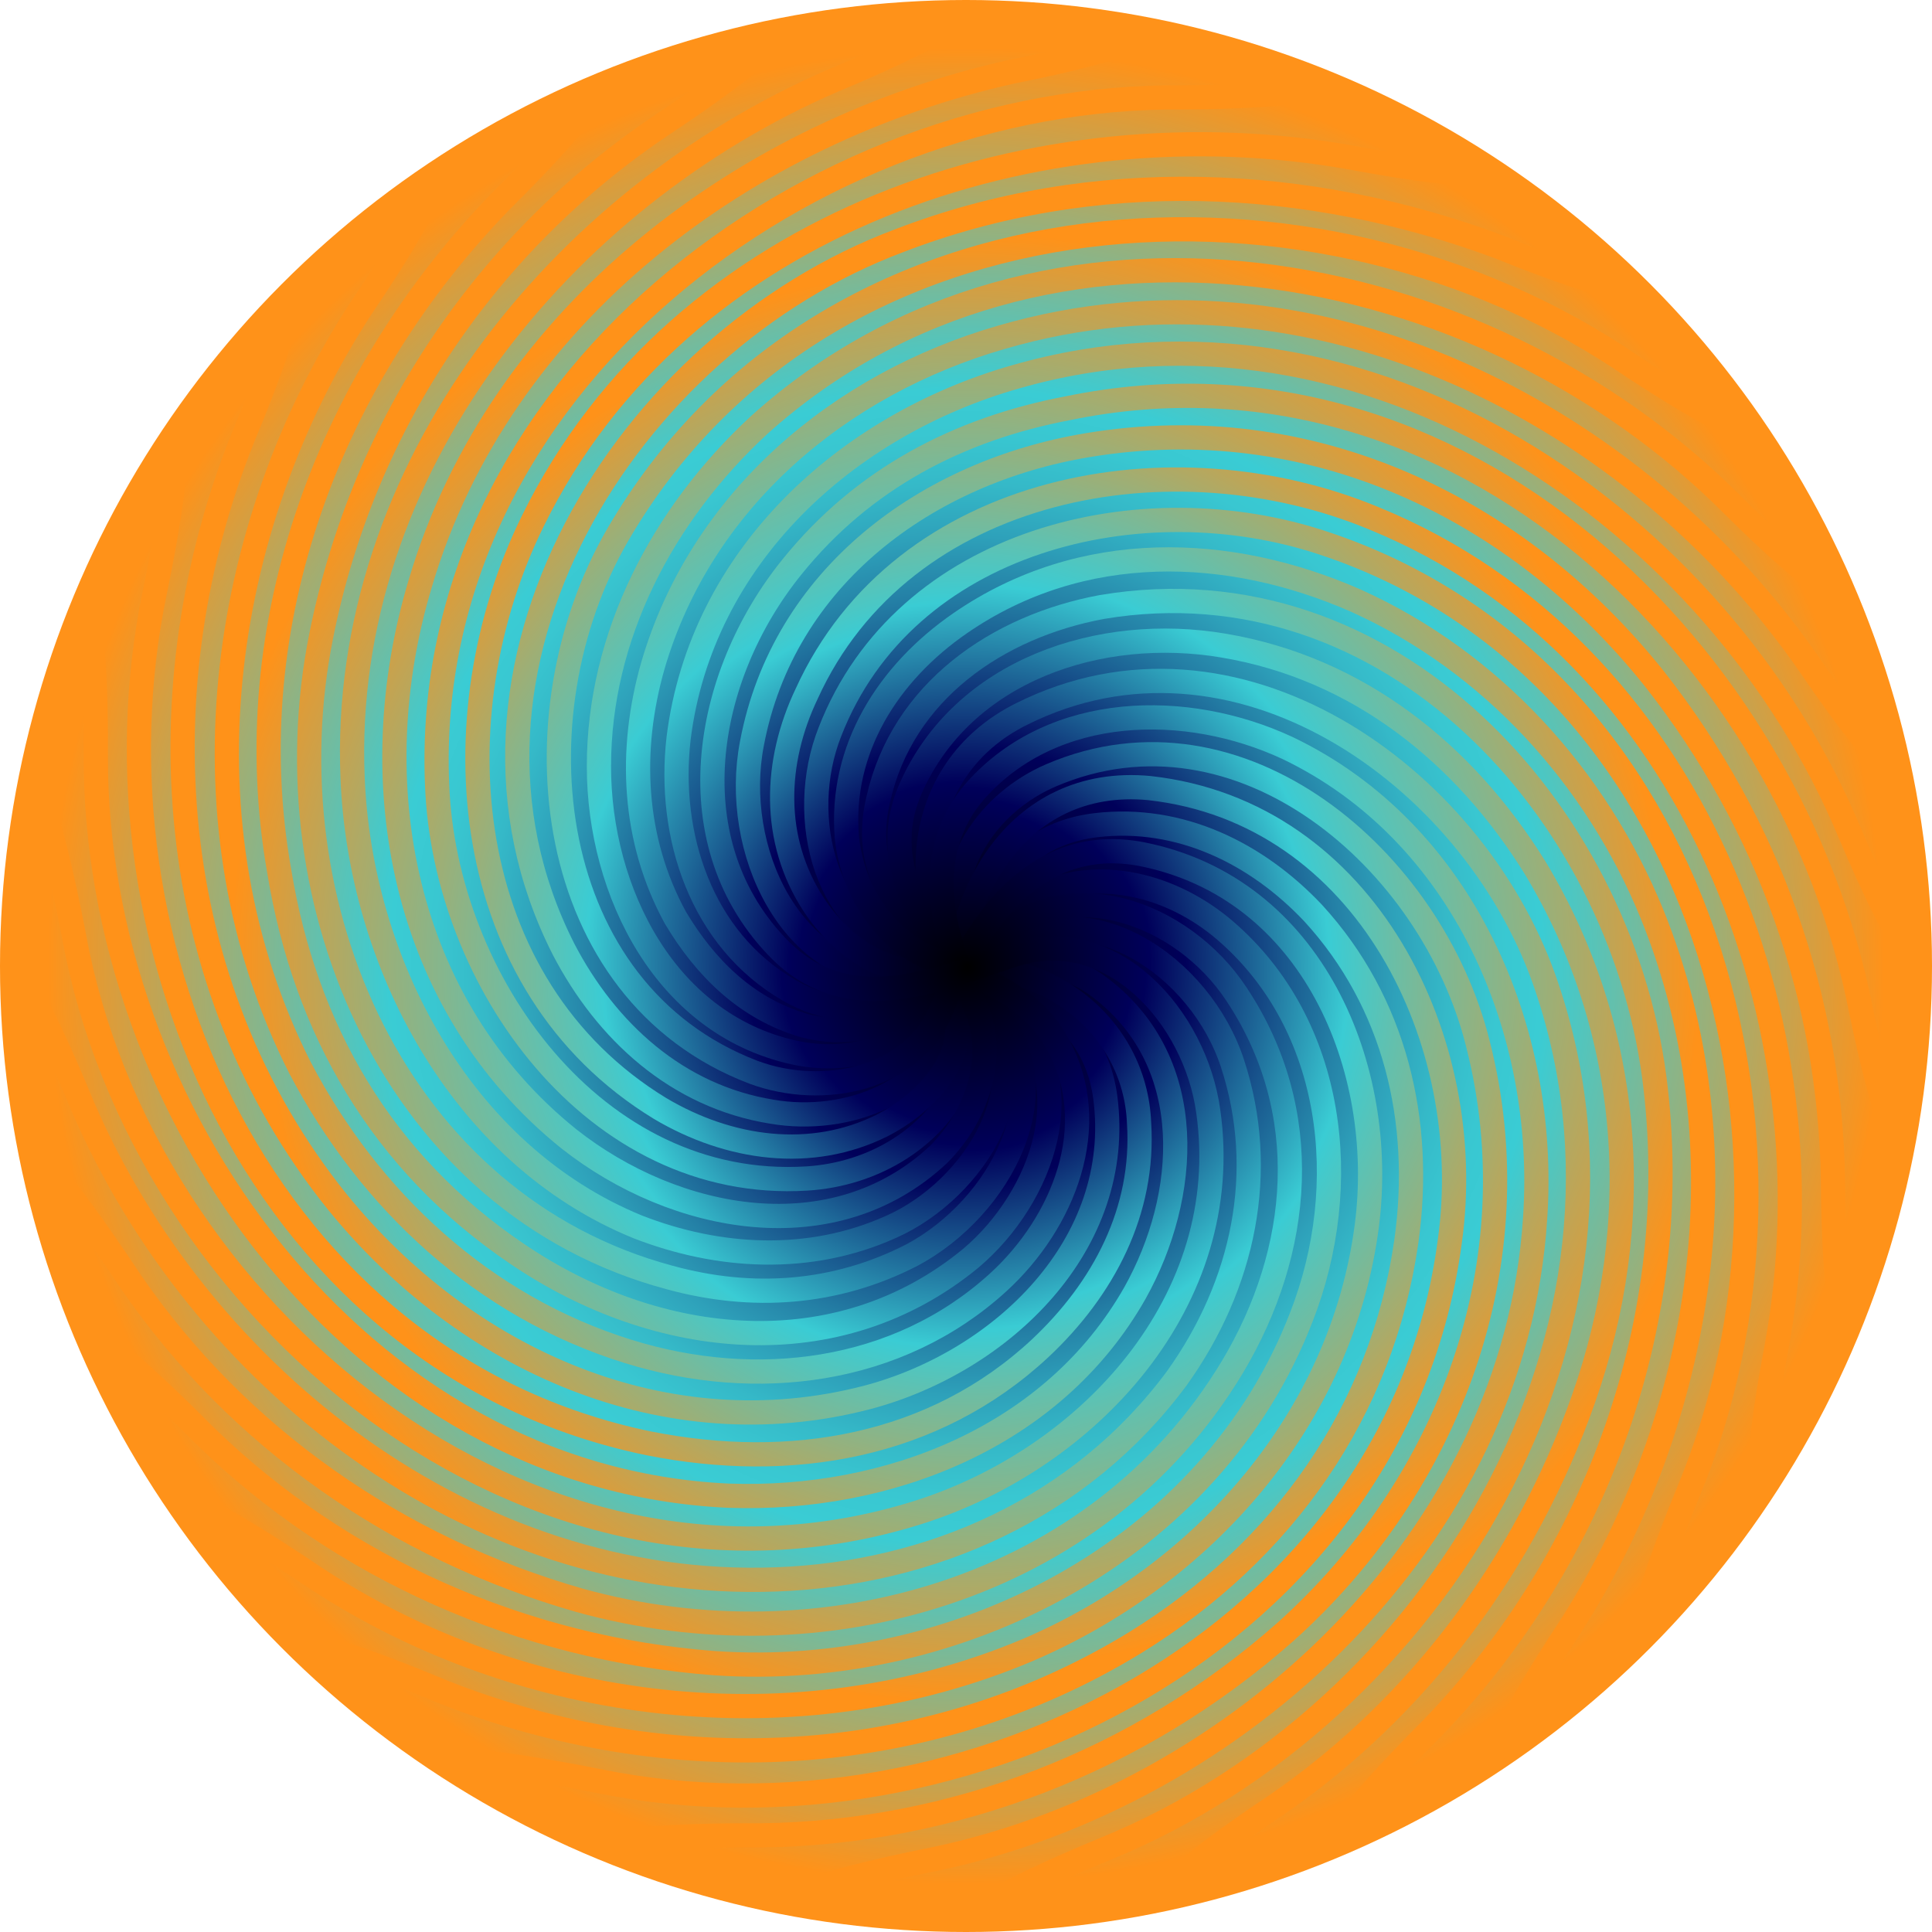 <?xml version="1.0" encoding="utf-8"?>
<!-- Generator: Adobe Illustrator 17.1.0, SVG Export Plug-In . SVG Version: 6.00 Build 0)  -->
<!DOCTYPE svg PUBLIC "-//W3C//DTD SVG 1.1//EN" "http://www.w3.org/Graphics/SVG/1.1/DTD/svg11.dtd">
<svg version="1.1" id="Target" xmlns="http://www.w3.org/2000/svg" xmlns:xlink="http://www.w3.org/1999/xlink" x="0px" y="0px"
	 viewBox="0 0 24 24" enable-background="new 0 0 24 24" xml:space="preserve">
<radialGradient id="SVGID_1_" cx="5.996" cy="5.996" r="12.144" gradientTransform="matrix(0.988 0 0 0.988 6.075 6.075)" gradientUnits="userSpaceOnUse">
	<stop  offset="0" style="stop-color:#000000"/>
	<stop  offset="0.227" style="stop-color:#00005A"/>
	<stop  offset="0.263" style="stop-color:#0A226E"/>
	<stop  offset="0.325" style="stop-color:#18558D"/>
	<stop  offset="0.386" style="stop-color:#2480A6"/>
	<stop  offset="0.445" style="stop-color:#2EA1BA"/>
	<stop  offset="0.5" style="stop-color:#35B9C8"/>
	<stop  offset="0.552" style="stop-color:#39C7D1"/>
	<stop  offset="0.597" style="stop-color:#3ACCD4"/>
	<stop  offset="0.951" style="stop-color:#FF9219"/>
</radialGradient>
<circle fill="url(#SVGID_1_)" cx="12" cy="12" r="12"/>
<radialGradient id="SVGID_2_" cx="11.988" cy="12.002" r="10.074" gradientUnits="userSpaceOnUse">
	<stop  offset="0" style="stop-color:#000000"/>
	<stop  offset="0.227" style="stop-color:#00005A"/>
	<stop  offset="0.493" style="stop-color:#3ACCD4"/>
	<stop  offset="0.951" style="stop-color:#FF9219"/>
</radialGradient>
<path fill="none" stroke="url(#SVGID_2_)" stroke-width="0.301" stroke-miterlimit="10" d="M12,0.14c0,0-0.16,0.24-1.65,0.86
	C6.97,2.46,4.22,5.84,4.38,9.66c0.09,2.29,1.34,4.68,3.54,5.58c1,0.39,2.13,0.46,3.15,0c1.04-0.46,1.9-1.83,1.09-2.78
	c-0.97-1.18-0.86-2.9,0.53-3.59c2.64-1.32,5.58,0.74,6.49,3.29c1.55,4.38-1.37,9.13-5.43,10.8c-1.58,0.65-1.75,0.9-1.75,0.9"/>
<radialGradient id="SVGID_3_" cx="11.998" cy="12.01" r="10.074" gradientUnits="userSpaceOnUse">
	<stop  offset="0" style="stop-color:#000000"/>
	<stop  offset="0.227" style="stop-color:#00005A"/>
	<stop  offset="0.493" style="stop-color:#3ACCD4"/>
	<stop  offset="0.951" style="stop-color:#FF9219"/>
</radialGradient>
<path fill="none" stroke="url(#SVGID_3_)" stroke-width="0.301" stroke-miterlimit="10" d="M0.14,12c0,0,0.24,0.17,0.89,1.75
	c1.45,3.36,4.83,6.01,8.61,5.87c1.92-0.07,3.78-0.88,4.98-2.5c0.83-1.16,1.13-2.57,0.69-3.91c-0.39-1.2-1.81-2.2-2.96-1.37
	c-0.79,0.56-1.67,0.97-2.55,0.46c-1.09-0.63-1.51-1.92-1.37-3.13c0.28-2.25,2.08-3.89,4.19-4.49c4.35-1.25,8.73,1.76,10.36,5.67
	c0.63,1.49,0.87,1.65,0.87,1.65"/>
<radialGradient id="SVGID_4_" cx="12.003" cy="12.039" r="9.156" gradientUnits="userSpaceOnUse">
	<stop  offset="0" style="stop-color:#000000"/>
	<stop  offset="0.227" style="stop-color:#00005A"/>
	<stop  offset="0.493" style="stop-color:#3ACCD4"/>
	<stop  offset="0.951" style="stop-color:#FF9219"/>
</radialGradient>
<path fill="none" stroke="url(#SVGID_4_)" stroke-width="0.301" stroke-miterlimit="10" d="M20.39,3.61c0,0-0.28,0.06-1.76-0.54
	c-2.38-0.89-5.05-1.01-7.46-0.08C7.78,4.26,5.24,8.32,7,11.79c0.53,1.02,1.41,1.83,2.59,2.02c0.93,0.16,2.02-0.25,2.22-1.2
	c0.23-1.09,0.6-2.22,1.81-2.36c1.04-0.12,1.99,0.35,2.69,1.09c1.02,1.11,1.37,2.59,1.16,4.08c-0.3,2.11-1.53,3.85-3.36,4.98
	c-2.64,1.62-5.84,1.71-8.6,0.62c-1.6-0.67-1.89-0.62-1.89-0.62"/>
<radialGradient id="SVGID_5_" cx="11.983" cy="12" r="9.165" gradientUnits="userSpaceOnUse">
	<stop  offset="0" style="stop-color:#000000"/>
	<stop  offset="0.227" style="stop-color:#00005A"/>
	<stop  offset="0.493" style="stop-color:#3ACCD4"/>
	<stop  offset="0.951" style="stop-color:#FF9219"/>
</radialGradient>
<path fill="none" stroke="url(#SVGID_5_)" stroke-width="0.301" stroke-miterlimit="10" d="M3.61,3.61c0,0,0.05,0.29-0.59,1.82
	c-1.24,3.09-1.01,6.79,1.17,9.5c1.6,1.97,4.08,3.08,6.58,2.43c1.67-0.44,3.2-1.9,2.96-3.73c-0.16-1.18-1.27-1.51-2.29-1.74
	c-1.2-0.28-1.55-1.74-1.13-2.8c0.93-2.39,3.87-3.1,6.14-2.34c4.75,1.58,6.32,7.5,4.52,11.79c-0.63,1.54-0.58,1.83-0.58,1.83"/>
<radialGradient id="SVGID_6_" cx="11.983" cy="12.001" r="9.951" gradientUnits="userSpaceOnUse">
	<stop  offset="0" style="stop-color:#000000"/>
	<stop  offset="0.227" style="stop-color:#00005A"/>
	<stop  offset="0.493" style="stop-color:#3ACCD4"/>
	<stop  offset="0.951" style="stop-color:#FF9219"/>
</radialGradient>
<path fill="none" stroke="url(#SVGID_6_)" stroke-width="0.301" stroke-miterlimit="10" d="M7.46,1.04c0,0-0.06,0.29-1.22,1.44
	c-2.12,2.17-3.32,5.25-2.77,8.35c0.32,1.95,1.27,3.61,2.96,4.75c1.74,1.18,3.98,1.41,5.63,0.05c0.9-0.76,1.41-2.2,0.49-3.06
	c-0.79-0.74-1.95-1.34-1.64-2.64c0.3-1.34,1.48-2.15,2.78-2.39c3.57-0.6,6.42,2.52,6.86,5.84c0.39,2.99-0.72,5.98-2.75,8.08
	c-1.2,1.2-1.26,1.49-1.26,1.49"/>
<radialGradient id="SVGID_7_" cx="11.997" cy="12.019" r="9.96" gradientUnits="userSpaceOnUse">
	<stop  offset="0" style="stop-color:#000000"/>
	<stop  offset="0.227" style="stop-color:#00005A"/>
	<stop  offset="0.493" style="stop-color:#3ACCD4"/>
	<stop  offset="0.951" style="stop-color:#FF9219"/>
</radialGradient>
<path fill="none" stroke="url(#SVGID_7_)" stroke-width="0.301" stroke-miterlimit="10" d="M1.04,16.54c0,0,0.29,0.07,1.5,1.29
	c1.69,1.65,3.96,2.65,6.33,2.83c3.01,0.21,6.18-1.39,7.3-4.31c0.63-1.62,0.42-3.61-0.95-4.79c-0.65-0.56-1.58-0.81-2.36-0.42
	c-0.6,0.28-0.81,0.93-1.25,1.39c-0.42,0.49-1.04,0.67-1.67,0.56c-1.67-0.32-2.5-2.02-2.5-3.57c0-1.62,0.79-3.13,1.99-4.24
	c3.52-3.17,8.99-2.13,12.1,1c1.14,1.13,1.43,1.18,1.43,1.18"/>
<radialGradient id="SVGID_8_" cx="11.988" cy="12.002" r="9.166" gradientUnits="userSpaceOnUse">
	<stop  offset="0" style="stop-color:#000000"/>
	<stop  offset="0.227" style="stop-color:#00005A"/>
	<stop  offset="0.493" style="stop-color:#3ACCD4"/>
	<stop  offset="0.951" style="stop-color:#FF9219"/>
</radialGradient>
<path fill="none" stroke="url(#SVGID_8_)" stroke-width="0.301" stroke-miterlimit="10" d="M16.54,1.04c0,0-0.24,0.16-1.84,0.17
	c-4.64-0.05-9.48,3.61-9.27,8.54c0.09,2.43,1.95,5.05,4.59,4.89c0.83-0.05,1.62-0.51,1.95-1.3c0.23-0.58,0.02-1.13-0.07-1.74
	c-0.16-0.86,0.39-1.64,1.16-1.97c2.34-1,4.73,1.04,5.3,3.34c0.69,2.71-0.35,5.47-2.39,7.3c-1.83,1.62-4.15,2.5-6.52,2.53
	c-1.73-0.01-1.98,0.15-1.98,0.15"/>
<radialGradient id="SVGID_9_" cx="11.999" cy="12.011" r="9.165" gradientUnits="userSpaceOnUse">
	<stop  offset="0" style="stop-color:#000000"/>
	<stop  offset="0.227" style="stop-color:#00005A"/>
	<stop  offset="0.493" style="stop-color:#3ACCD4"/>
	<stop  offset="0.951" style="stop-color:#FF9219"/>
</radialGradient>
<path fill="none" stroke="url(#SVGID_9_)" stroke-width="0.301" stroke-miterlimit="10" d="M1.04,7.46c0,0,0.16,0.25,0.15,1.94
	c-0.01,4.39,3.25,8.97,7.86,9.18c1.97,0.07,4.03-0.72,5.05-2.52c0.67-1.2,0.79-2.85-0.42-3.78c-0.76-0.6-1.62-0.14-2.46-0.14
	c-1.41,0-2.13-1.6-1.88-2.9c0.39-2.08,2.18-3.38,4.17-3.71c2.76-0.46,5.33,0.76,7.04,2.9c1.44,1.83,2.18,3.98,2.22,6.22
	c0.01,1.64,0.17,1.88,0.17,1.88"/>
<radialGradient id="SVGID_10_" cx="11.987" cy="12.001" r="10.139" gradientUnits="userSpaceOnUse">
	<stop  offset="0" style="stop-color:#000000"/>
	<stop  offset="0.227" style="stop-color:#00005A"/>
	<stop  offset="0.493" style="stop-color:#3ACCD4"/>
	<stop  offset="0.951" style="stop-color:#FF9219"/>
</radialGradient>
<path fill="none" stroke="url(#SVGID_10_)" stroke-width="0.301" stroke-miterlimit="10" d="M9.71,0.37c0,0-0.11,0.27-1.47,1.17
	C6.07,2.99,4.52,5.24,3.99,7.9c-0.67,3.34,0.93,7.06,4.33,7.97c1.02,0.28,2.06,0.21,3.01-0.28c1.09-0.58,1.9-2.06,1-3.06
	c-0.69-0.79-1.48-1.67-1.02-2.73c0.65-1.48,2.36-2.04,3.89-1.78c1.67,0.28,2.99,1.34,3.87,2.76c1.23,2.04,1.37,4.42,0.6,6.6
	c-0.72,2.04-2.04,3.82-3.81,5.04c-1.41,0.94-1.52,1.22-1.52,1.22"/>
<radialGradient id="SVGID_11_" cx="12.012" cy="12.024" r="10.139" gradientUnits="userSpaceOnUse">
	<stop  offset="0" style="stop-color:#000000"/>
	<stop  offset="0.227" style="stop-color:#00005A"/>
	<stop  offset="0.493" style="stop-color:#3ACCD4"/>
	<stop  offset="0.951" style="stop-color:#FF9219"/>
</radialGradient>
<path fill="none" stroke="url(#SVGID_11_)" stroke-width="0.301" stroke-miterlimit="10" d="M0.39,14.31c0,0,0.28,0.17,1.24,1.62
	c1.33,1.93,3.3,3.3,5.57,3.95c2.99,0.83,6.44-0.12,8.11-2.9c0.86-1.44,1.02-3.17,0.05-4.63c-0.67-1.02-2.13-1.55-3.03-0.63
	c-0.63,0.65-1.37,1.27-2.34,1.02c-0.72-0.21-1.23-0.72-1.6-1.34c-0.53-0.97-0.58-2.08-0.28-3.13c0.6-2.06,2.32-3.5,4.33-4.08
	c3.87-1.13,7.9,0.95,10.06,4.1c0.88,1.29,1.15,1.4,1.15,1.4"/>
<radialGradient id="SVGID_12_" cx="12.032" cy="12.037" r="8.726" gradientUnits="userSpaceOnUse">
	<stop  offset="0" style="stop-color:#000000"/>
	<stop  offset="0.227" style="stop-color:#00005A"/>
	<stop  offset="0.493" style="stop-color:#3ACCD4"/>
	<stop  offset="0.951" style="stop-color:#FF9219"/>
</radialGradient>
<path fill="none" stroke="url(#SVGID_12_)" stroke-width="0.301" stroke-miterlimit="10" d="M18.61,2.14c0,0-0.26,0.11-1.81-0.18
	c-3.88-0.7-8.35,0.78-10.18,4.51c-1.2,2.43-0.93,5.77,1.58,7.3c0.86,0.51,1.88,0.65,2.76,0.21c0.49-0.25,0.97-0.74,0.93-1.27
	c-0.14-1.51,0.72-3.08,2.39-2.92c2.69,0.3,4.08,3.15,3.73,5.63c-0.65,4.93-6.05,7.62-10.55,6.71c-1.71-0.34-2.01-0.25-2.01-0.25"/>
<radialGradient id="SVGID_13_" cx="11.982" cy="12.002" r="8.731" gradientUnits="userSpaceOnUse">
	<stop  offset="0" style="stop-color:#000000"/>
	<stop  offset="0.227" style="stop-color:#00005A"/>
	<stop  offset="0.493" style="stop-color:#3ACCD4"/>
	<stop  offset="0.951" style="stop-color:#FF9219"/>
</radialGradient>
<path fill="none" stroke="url(#SVGID_13_)" stroke-width="0.301" stroke-miterlimit="10" d="M2.16,5.41c0,0,0.11,0.28-0.24,1.96
	c-0.9,4.36,1.35,9.57,6.14,10.56c1.76,0.35,3.54,0.05,4.86-1.18c0.79-0.74,1.3-1.71,1.23-2.8c-0.05-1.23-1.2-2.11-2.46-1.9
	c-0.65,0.12-1.23-0.28-1.58-0.81c-0.53-0.81-0.49-1.78-0.09-2.62C11.21,6,14.57,5.4,17.07,6.44c3.96,1.62,5.74,6.28,5,10.29
	c-0.3,1.59-0.19,1.85-0.19,1.85"/>
<radialGradient id="SVGID_14_" cx="11.99" cy="11.999" r="9.596" gradientUnits="userSpaceOnUse">
	<stop  offset="0" style="stop-color:#000000"/>
	<stop  offset="0.227" style="stop-color:#00005A"/>
	<stop  offset="0.493" style="stop-color:#3ACCD4"/>
	<stop  offset="0.951" style="stop-color:#FF9219"/>
</radialGradient>
<path fill="none" stroke="url(#SVGID_14_)" stroke-width="0.301" stroke-miterlimit="10" d="M5.43,2.14c0,0,0,0.29-0.94,1.68
	c-1.8,2.76-2.29,6.44-0.76,9.45c0.86,1.64,2.27,2.96,4.08,3.52c1.58,0.49,3.34,0.28,4.59-0.86c0.81-0.74,1.3-1.95,0.74-2.96
	c-0.3-0.56-0.88-0.81-1.46-1.02c-0.65-0.21-1.09-0.86-1.16-1.55c-0.09-1.09,0.51-2.04,1.41-2.66c1.51-1.04,3.34-0.97,4.91-0.28
	c1.69,0.76,2.99,2.2,3.68,3.89c1.18,2.9,0.65,6.25-1,8.84c-0.91,1.38-0.91,1.67-0.91,1.67"/>
<radialGradient id="SVGID_15_" cx="12.013" cy="12.019" r="9.602" gradientUnits="userSpaceOnUse">
	<stop  offset="0" style="stop-color:#000000"/>
	<stop  offset="0.227" style="stop-color:#00005A"/>
	<stop  offset="0.493" style="stop-color:#3ACCD4"/>
	<stop  offset="0.951" style="stop-color:#FF9219"/>
</radialGradient>
<path fill="none" stroke="url(#SVGID_15_)" stroke-width="0.301" stroke-miterlimit="10" d="M2.16,18.59c0,0,0.33,0.05,1.77,1.02
	c2.57,1.68,5.96,2.1,8.83,0.89c2.18-0.93,3.91-2.87,4.22-5.28c0.25-1.95-0.67-4.19-2.8-4.61c-1.32-0.25-2.06,0.86-2.48,1.92
	c-0.35,0.88-1.48,1.11-2.34,0.79c-2.62-1-2.99-4.42-1.69-6.67c2.59-4.47,8.73-4.77,12.62-2.09c1.31,0.86,1.59,0.85,1.59,0.85"/>
<radialGradient id="SVGID_16_" cx="11.986" cy="12.002" r="9.754" gradientUnits="userSpaceOnUse">
	<stop  offset="0" style="stop-color:#000000"/>
	<stop  offset="0.227" style="stop-color:#00005A"/>
	<stop  offset="0.493" style="stop-color:#3ACCD4"/>
	<stop  offset="0.951" style="stop-color:#FF9219"/>
</radialGradient>
<path fill="none" stroke="url(#SVGID_16_)" stroke-width="0.301" stroke-miterlimit="10" d="M14.34,0.37c0,0-0.2,0.21-1.77,0.52
	c-3.28,0.73-6.36,3-7.35,6.36c-0.74,2.46-0.23,5.23,1.85,6.9c1.32,1.04,3.29,1.41,4.59,0.19c0.49-0.49,0.74-1.25,0.44-1.88
	c-0.42-0.86-0.65-1.88,0.02-2.64c0.97-1.09,2.62-1.11,3.87-0.53c2.18,1.04,3.24,3.5,3.08,5.84c-0.25,3.98-3.68,7.16-7.44,7.96
	c-1.7,0.34-1.91,0.54-1.91,0.54"/>
<radialGradient id="SVGID_17_" cx="12.019" cy="12.015" r="9.755" gradientUnits="userSpaceOnUse">
	<stop  offset="0" style="stop-color:#000000"/>
	<stop  offset="0.227" style="stop-color:#00005A"/>
	<stop  offset="0.493" style="stop-color:#3ACCD4"/>
	<stop  offset="0.951" style="stop-color:#FF9219"/>
</radialGradient>
<path fill="none" stroke="url(#SVGID_17_)" stroke-width="0.301" stroke-miterlimit="10" d="M0.39,9.69c0,0,0.2,0.23,0.53,1.94
	c0.84,4.64,5.66,8.67,10.48,7.16c2.13-0.67,3.94-2.64,3.61-4.98c-0.16-1.18-1.2-2.34-2.41-1.95c-0.97,0.32-2.04,0.79-2.9-0.05
	c-1.32-1.32-0.97-3.4,0.14-4.77c0.88-1.09,2.06-1.71,3.43-1.97c4.86-1,8.99,3.06,9.85,7.49c0.32,1.55,0.53,1.75,0.53,1.75"/>
</svg>
